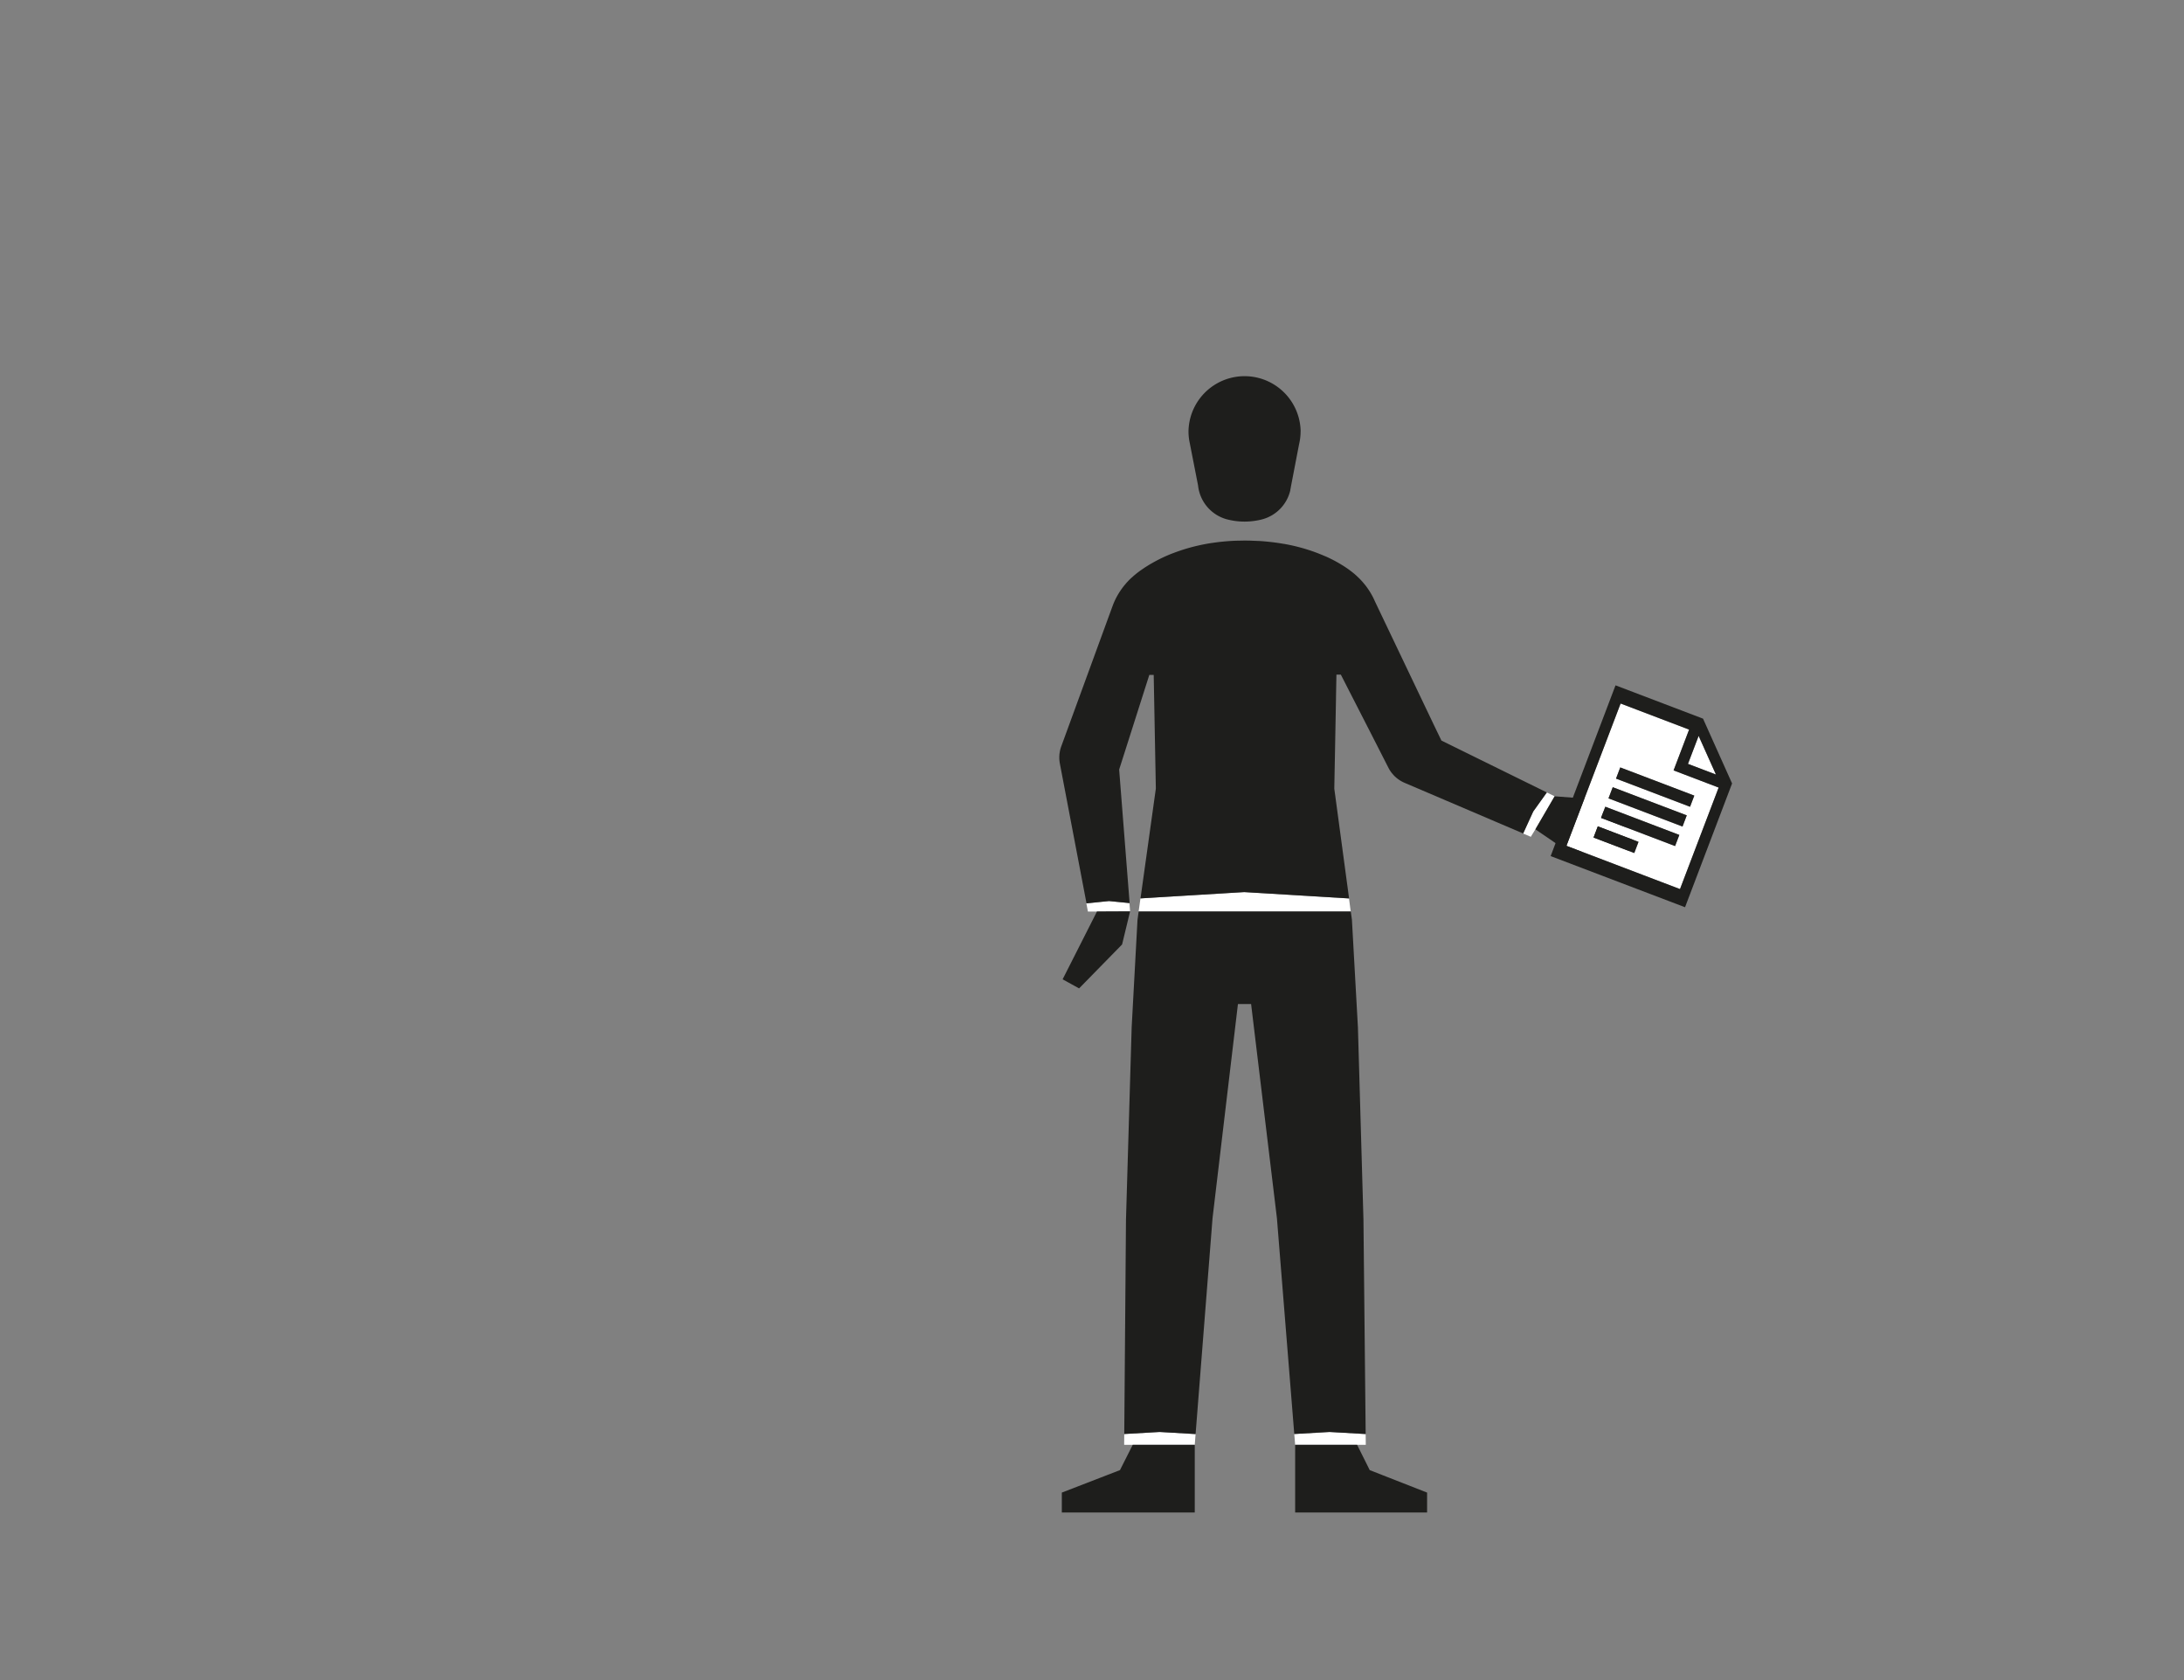 <svg id="Capa_3" data-name="Capa 3" xmlns="http://www.w3.org/2000/svg" viewBox="0 0 1300 1000"><rect x="0" y="0" width="1300" height="1000" fill="#808080" stroke="none"/><defs><style>.cls-1{fill:#fff;}.cls-2{fill:#1e1e1c;}.cls-3{fill:none;}</style></defs><title>1-subject</title><polygon class="cls-1" points="672.67 542.45 652.96 542.54 652.96 542.55 647.56 542.55 646.64 537.67 655.9 536.72 660.06 536.3 671.99 537.48 672.29 537.51 672.66 542.34 672.66 542.35 672.67 542.45"/><polygon class="cls-1" points="913.92 493.63 914.37 492.85 922.61 478.71 925.37 473.98 925.22 473.96 925.26 473.9 920.74 471.67 917.62 476.05 917.21 476.62 912.64 483.03 909.89 489.04 908.8 491.43 906.65 496.13 911.19 498.08 913.92 493.63"/><polygon class="cls-1" points="770.92 859.99 805.51 859.97 807.79 859.97 807.79 859.97 812.97 859.97 812.9 853.56 791.41 852.33 770.4 853.54 770.91 859.88 770.92 859.97 770.91 859.97 770.92 859.99"/><polygon class="cls-1" points="711.66 853.58 711.16 859.97 711.15 859.97 711.15 859.99 676.57 859.97 674.26 859.97 674.26 859.97 669.14 859.97 669.2 853.54 690.27 852.33 711.66 853.58"/><path class="cls-1" d="M804.05,542.54H677.77l0-.11,1.08-7.71c5.07-.36,61.75-3.76,61.75-3.76l62.38,3.8,1,7.67Z"/><path class="cls-2" d="M707.81,261.88l.5,2.53C708.11,263.58,708,262.74,707.81,261.88Z"/><path class="cls-2" d="M774.16,256.69a32.62,32.62,0,0,1-.39,5.07h0c-.13.88-.3,1.74-.5,2.59l-4.95,25.74a.2.2,0,0,1,0,.07l-.27,1.42a.59.59,0,0,1,0,.19,23.35,23.35,0,0,1-16.06,17.16,30.79,30.79,0,0,1-3.19.76,42,42,0,0,1-8,.77,40.39,40.39,0,0,1-11.13-1.53,23.4,23.4,0,0,1-16.54-20v0l-4.8-24.5-.5-2.54v-.08a32.91,32.91,0,0,1-.39-5.1,33.38,33.38,0,0,1,66.75,0Z"/><path class="cls-2" d="M768,291.59l0,.19h0A.58.58,0,0,0,768,291.59Z"/><polygon class="cls-2" points="812.9 853.56 791.41 852.33 770.4 853.54 760.07 725.07 744.7 597.61 736.87 597.61 736.87 597.61 721.75 725.07 711.66 853.58 690.27 852.33 669.2 853.54 670.23 725.97 673.61 611.53 677.08 547.52 677.77 542.54 804.05 542.54 804.72 547.52 808.29 611.53 811.58 725.97 812.9 853.56"/><polygon class="cls-2" points="672.68 542.45 672.67 542.48 672.66 542.54 672.61 542.73 671.7 546.48 667.91 562.16 667.9 562.17 642.32 588.3 632.51 582.91 652.87 542.72 652.95 542.55 652.96 542.55 652.96 542.54 672.67 542.45 672.68 542.45"/><polygon class="cls-2" points="711.16 859.97 711.16 900.25 632.04 900.25 632.04 888.41 658.99 877.99 666.65 875.03 669.06 870.25 674.26 859.97 674.26 859.97 674.26 859.97 676.57 859.97 711.15 859.99 711.15 859.97 711.16 859.97"/><path class="cls-2" d="M920.74,471.67l-3.12,4.38-.41.57L912.64,483l-2.75,6-1.09,2.39-2.15,4.7-70.25-30-.63-.27-.81-.39c-.27-.14-.53-.27-.79-.42l-.78-.46c-.25-.16-.5-.32-.74-.49-.5-.35-1-.71-1.44-1.09s-.91-.8-1.33-1.23c-.19-.2-.38-.4-.55-.6a19.54,19.54,0,0,1-2-2.59h0c-.29-.47-.57-.95-.82-1.44h0l-6.42-12.6-1.86-3.64-1.79-3.52-13.55-26.47-3.29-6.45h0l-1.49-2.9h-2.61l-.26,13.52v.73l-.71,37.86-.12,6.06-.18,9.71,8.8,65.35L740.62,531s-56.68,3.4-61.75,3.76L688,469.4l-.21-11.29-.09-4.47L687,416l-.27-14.29h-2.61l-3.54,11.1-7.8,24.49-3.65,11.45h0l-1.56,4.89-1.33,4.16-.07.22.22,2.92h0l6,76.57h0l-.3,0-11.93-1.18-4.16.42-9.26.95L631,455.16v-.05l-.25-1.31s0,0,0,0,0-.08,0-.13a3,3,0,0,1-.06-.42,18.33,18.33,0,0,1-.09-3.91c0-.25,0-.5.07-.75.06-.49.14-1,.23-1.47s.21-1,.34-1.43l.21-.71.27-.79h0l.1-.25L662,361.37l.38-1a.49.49,0,0,1,.06-.17,41.55,41.55,0,0,1,3.32-6.8c.36-.61.74-1.2,1.14-1.78.16-.25.33-.5.5-.75l.53-.73c.17-.24.36-.49.54-.73l.2-.25c.48-.62,1-1.22,1.49-1.81a42.25,42.25,0,0,1,3.49-3.59h0l0,0,.05,0,.06-.06.52-.48c.14-.13.29-.27.48-.43l.67-.58.66-.53c.13-.12.27-.23.41-.34l1-.77.47-.35c.32-.25.66-.5,1-.76l.07,0c.58-.43,1.22-.86,1.9-1.32.46-.31.93-.62,1.44-.94l.77-.48,1.2-.74c.42-.25.85-.5,1.29-.74s.89-.51,1.35-.76c.7-.39,1.42-.78,2.18-1.17,1.49-.77,3.1-1.55,4.82-2.31l.87-.38c.89-.38,1.79-.76,2.72-1.12l1-.37,0,0c.81-.31,1.65-.61,2.5-.92l1.43-.49c.83-.29,1.69-.56,2.56-.83l.52-.17,1.17-.34c.5-.15,1-.29,1.49-.42s1-.28,1.52-.41l1.54-.39,1.59-.38,1.62-.36,1.64-.34c1.65-.33,3.35-.63,5.09-.9h.1l1.75-.25,1.82-.24c.61-.08,1.22-.14,1.84-.21l1.89-.19,1.92-.16c1.93-.15,3.91-.26,5.95-.31,1.35,0,2.73-.07,4.13-.07s2.88,0,4.28.07,2.6.09,3.87.16a2,2,0,0,1,.35,0c1.33.07,2.62.17,3.89.28l1.92.19,1.9.21c.46.05.93.1,1.39.17l1.36.18c.21,0,.43.05.64.09l.57.09h.08c1.05.16,2.08.33,3.1.51l.19,0q1.68.3,3.3.63l1.64.35,1.61.37,1.57.39,1.16.3,1.12.3,1.1.31,1.13.33c.6.19,1.2.36,1.78.56,1.18.36,2.31.75,3.4,1.14s1.9.69,2.8,1.05l.93.37c.83.33,1.64.67,2.42,1l.8.35.09,0,.86.39,1.25.59,1.22.6c2.47,1.23,4.64,2.45,6.51,3.62.66.4,1.3.81,1.89,1.2l.25.17c.78.52,1.49,1,2.13,1.49.27.19.53.39.78.58h0l.94.72.42.34.14.11.71.58.52.46.5.44a4.38,4.38,0,0,1,.37.34l.14.14a.94.94,0,0,1,.1.1.19.19,0,0,1,.08.07h0l0,0h0a41.47,41.47,0,0,1,3.51,3.63c.5.59,1,1.19,1.48,1.8s.87,1.15,1.28,1.75c.19.27.38.54.56.82s.37.56.55.84c.42.66.81,1.33,1.19,2,.19.34.37.68.55,1s.5,1,.74,1.48.37.8.54,1.21c.08.15.15.3.22.46h0v0l33.75,70.73h0l1.33,2.79h0L858,440.8h0l4.19,2.06,2.36,1.16Z"/><polygon class="cls-2" points="849.46 888.41 849.46 900.25 770.92 900.25 770.92 859.99 805.51 859.97 807.79 859.97 807.79 859.97 813.08 870.55 815.31 875.03 825.59 879.06 849.46 888.41"/><polygon class="cls-2" points="973.32 496.34 973.31 496.35 971.68 500.97 970.97 502.98 969.61 506.82 969.58 506.89 968.99 508.61 932.48 506.31 913.92 493.63 914.37 492.85 922.61 478.71 925.37 473.98 925.38 473.98 925.38 473.97 943.39 475.32 973.32 496.34"/><polygon class="cls-1" points="1021.4 461.05 1004.74 454.71 1011.09 438.04 1021.4 461.05"/><path class="cls-1" d="M996.18,458.55l9.24-24.29-40.78-15.52-32.25,84.72L1000,529.2l23-60.43Zm-23.4,49.18-24.23-9.22,2.53-6.65,24.23,9.22Zm24.29-4.14L953,486.82l2.53-6.65L999.6,497ZM1001.5,492l-44.07-16.78,2.53-6.64L1004,485.31Zm4.48-11.77-44.07-16.78,2.53-6.64,44.07,16.77Z"/><line class="cls-3" x1="949.82" y1="495.18" x2="974.04" y2="504.4"/><rect class="cls-2" x="958.38" y="486.83" width="7.11" height="25.92" transform="translate(152.62 1220.99) rotate(-69.16)"/><line class="cls-3" x1="954.27" y1="483.5" x2="998.33" y2="500.27"/><rect class="cls-2" x="972.75" y="468.31" width="7.11" height="47.15" transform="translate(169.27 1229.32) rotate(-69.16)"/><line class="cls-3" x1="958.7" y1="471.86" x2="1002.76" y2="488.63"/><rect class="cls-2" x="977.18" y="456.67" width="7.11" height="47.15" transform="translate(183 1225.97) rotate(-69.16)"/><line class="cls-3" x1="963.18" y1="460.09" x2="1007.24" y2="476.87"/><rect class="cls-2" x="981.65" y="444.9" width="7.11" height="47.15" transform="translate(196.89 1222.57) rotate(-69.16)"/><path class="cls-2" d="M1031,466.32l-17.29-38.57-52.09-19.83L923,509.56,1003,540l28-73.69ZM1011.09,438l10.31,23-16.66-6.34ZM1000,529.2l-67.61-25.74,32.25-84.72,40.78,15.52-9.24,24.29L1023,468.77Z"/><polygon class="cls-2" points="1031.05 466.32 1031.05 466.33 1031.04 466.31 1031.05 466.32"/></svg>